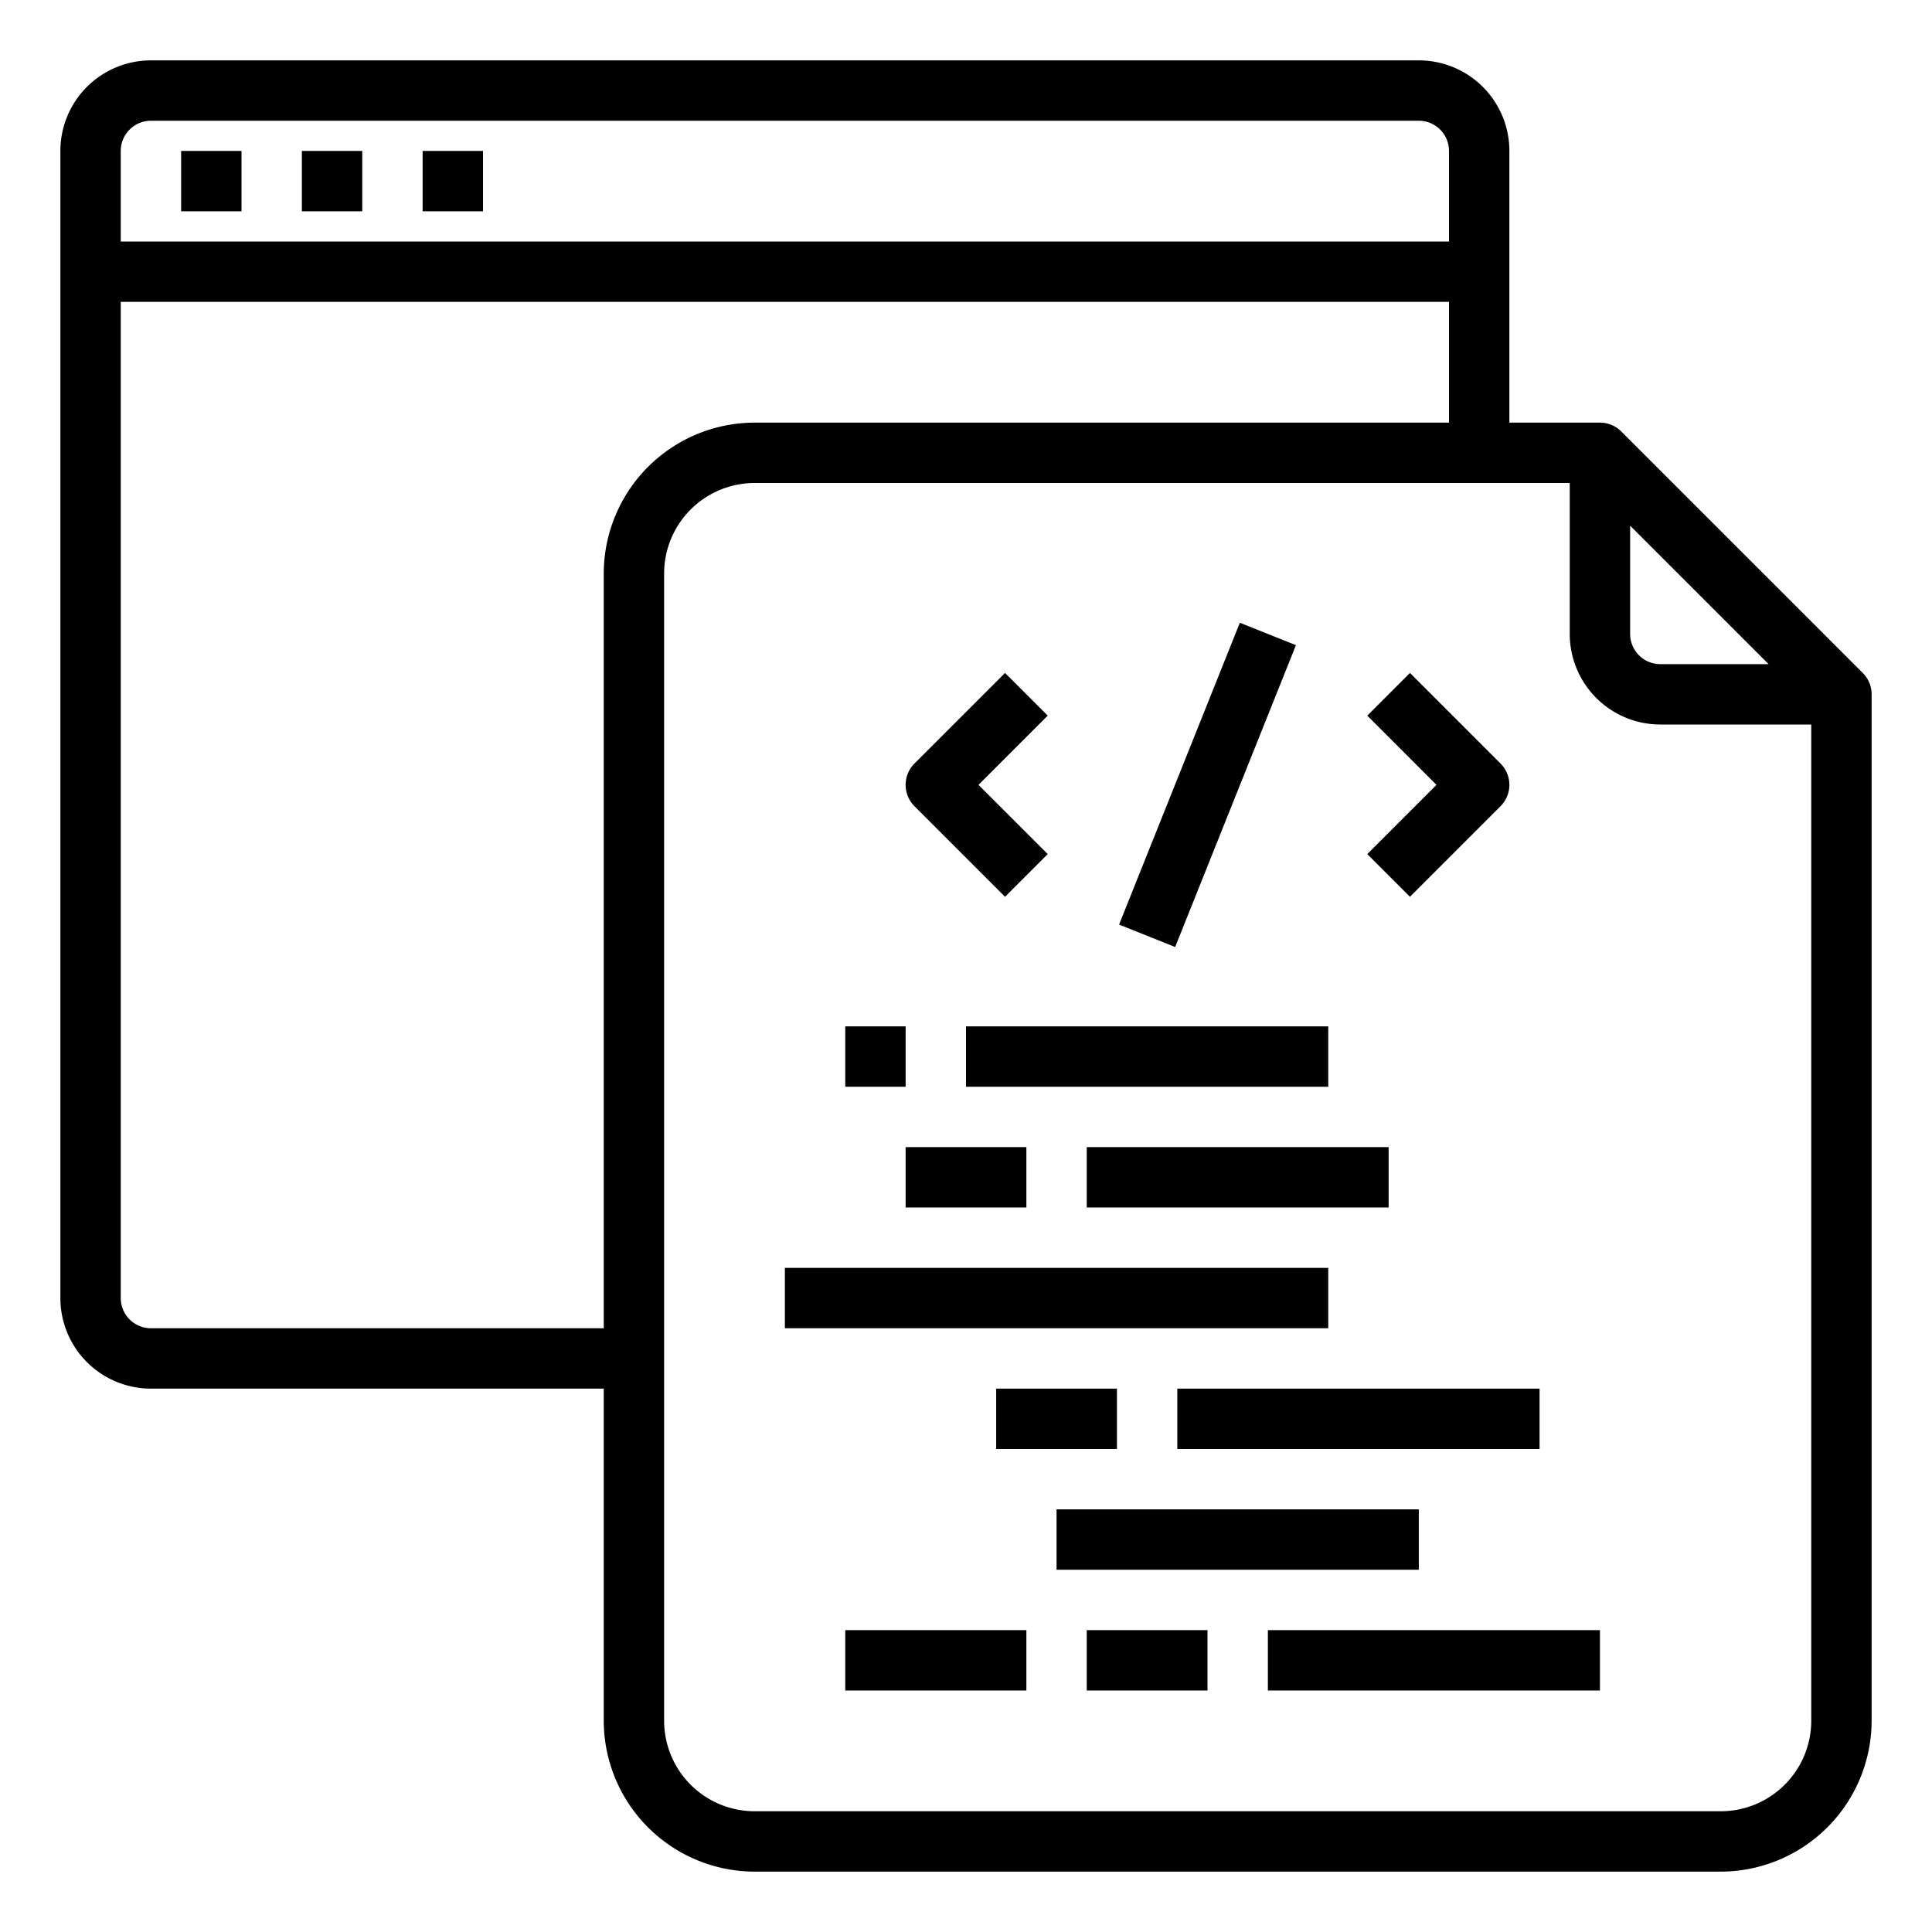 <svg xmlns="http://www.w3.org/2000/svg" viewBox="0 0 64 64" x="0px" y="0px"><g><rect x="6" y="5" width="2" height="2"></rect><rect x="10" y="5" width="2" height="2"></rect><rect x="14" y="5" width="2" height="2"></rect><path d="M33.293,29.707l1.414-1.414L32.414,26l2.293-2.293-1.414-1.414-3,3a1,1,0,0,0,0,1.414Z"></path><path d="M46.707,29.707l3-3a1,1,0,0,0,0-1.414l-3-3-1.414,1.414L47.586,26l-2.293,2.293Z"></path><rect x="34.615" y="25" width="10.77" height="2.001" transform="translate(1.001 53.479) rotate(-68.193)"></rect><rect x="28" y="34" width="2" height="2"></rect><rect x="32" y="34" width="12" height="2"></rect><rect x="30" y="38" width="4" height="2"></rect><rect x="36" y="38" width="10" height="2"></rect><rect x="26" y="42" width="18" height="2"></rect><path d="M61.707,22.293l-8-8A1,1,0,0,0,53,14H50V5a3,3,0,0,0-3-3H5A3,3,0,0,0,2,5V43a3,3,0,0,0,3,3H20V57a5.006,5.006,0,0,0,5,5H57a5.006,5.006,0,0,0,5-5V23A1,1,0,0,0,61.707,22.293ZM54,17.414,58.586,22H55a1,1,0,0,1-1-1ZM5,4H47a1,1,0,0,1,1,1V8H4V5A1,1,0,0,1,5,4ZM20,19V44H5a1,1,0,0,1-1-1V10H48v4H25A5.006,5.006,0,0,0,20,19ZM57,60H25a3,3,0,0,1-3-3V19a3,3,0,0,1,3-3H52v5a3,3,0,0,0,3,3h5V57A3,3,0,0,1,57,60Z"></path><rect x="33" y="46" width="4" height="2"></rect><rect x="39" y="46" width="12" height="2"></rect><rect x="35" y="50" width="12" height="2"></rect><rect x="28" y="54" width="6" height="2"></rect><rect x="36" y="54" width="4" height="2"></rect><rect x="42" y="54" width="11" height="2"></rect></g></svg>